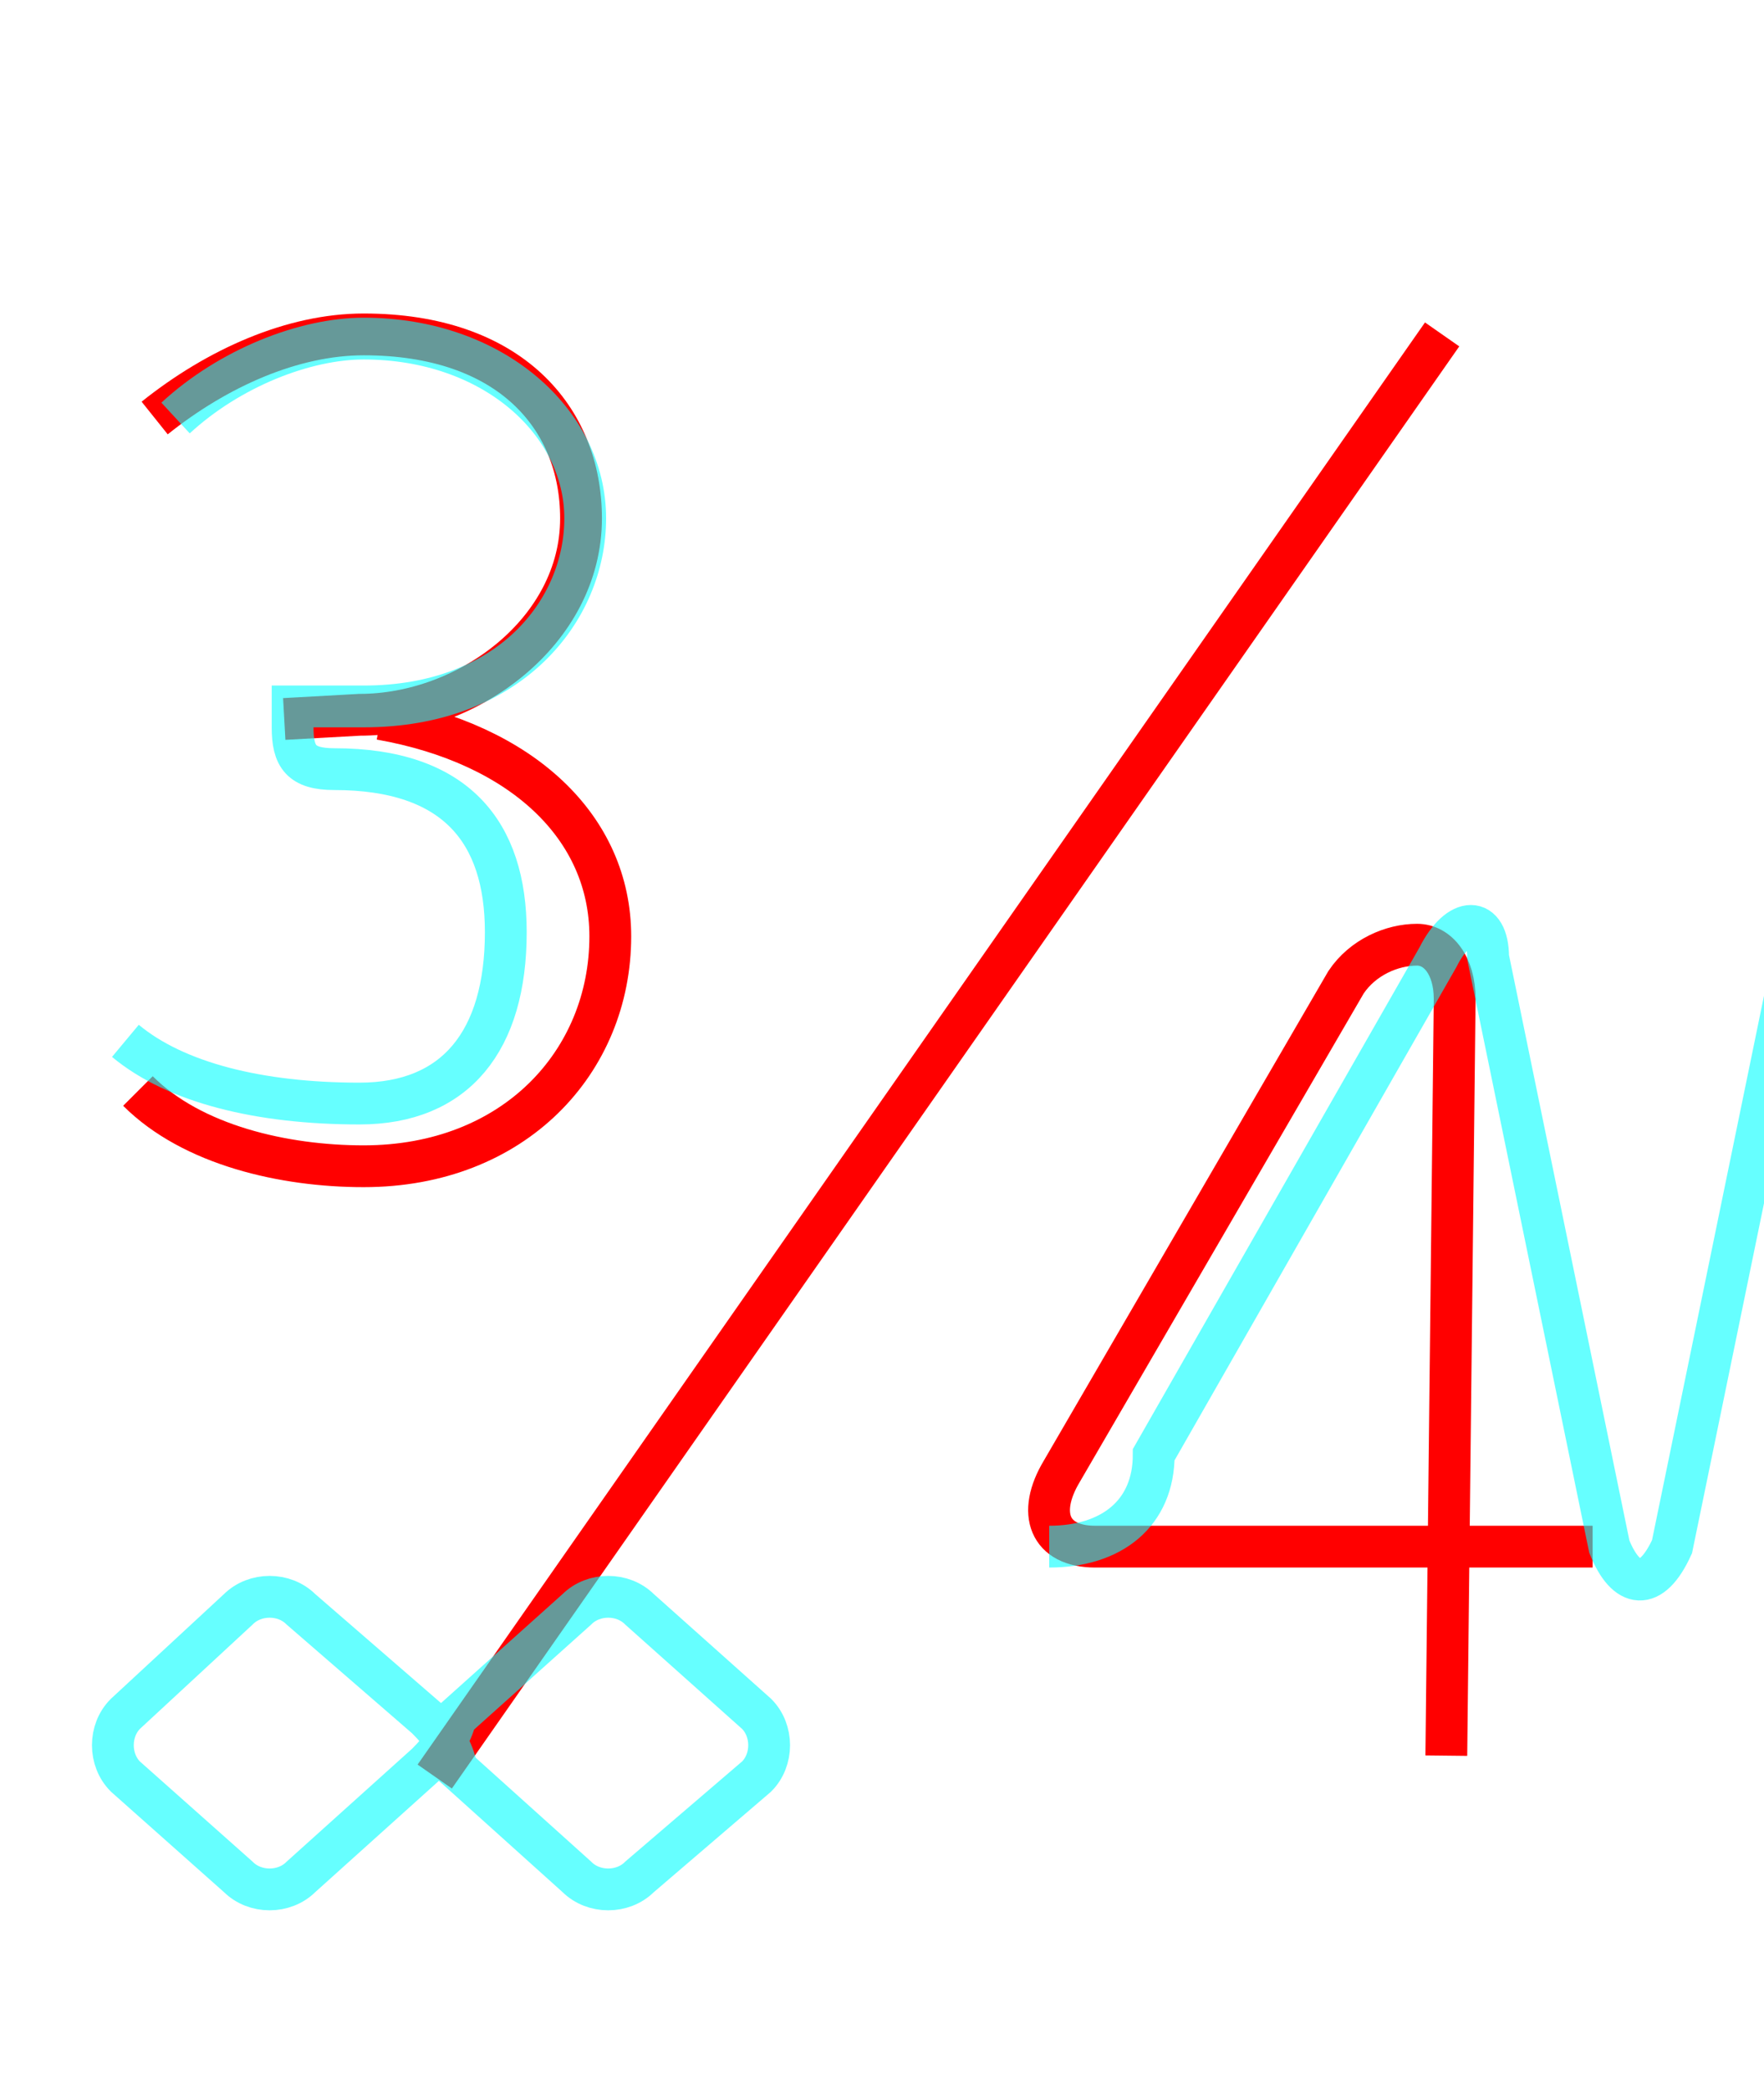 <?xml version='1.0' encoding='utf8'?>
<svg viewBox="0.0 -6.0 42.2 50.0" version="1.1" xmlns="http://www.w3.org/2000/svg">
<rect x="0.0" y="-6.0" width="42.2" height="50.0" fill="#333333" stroke="none"/>
<rect x="-1000" y="-1000" width="2000" height="2000" stroke="white" fill="white"/>
<g style="fill:none;stroke:rgba(255, 0, 0, 1);  stroke-width:1"><path d="M 34.6 -2.0 L 34.8 -20.1 C 34.8 -20.9 34.4 -21.4 33.9 -21.4 C 33.3 -21.4 32.6 -21.1 32.2 -20.5 L 25.4 -8.8 C 24.8 -7.8 25.1 -7.0 26.2 -7.0 L 38.1 -7.0 M 34.5 -36.0 L 10.4 -1.5 M 3.7 -34.0 C 5.2 -35.2 7.0 -36.0 8.7 -36.0 C 12.2 -36.0 13.9 -34.0 13.9 -31.6 C 13.9 -28.9 11.2 -26.9 8.6 -26.9 L 6.8 -26.8 M 9.1 -26.8 C 12.5 -26.2 14.6 -24.2 14.6 -21.6 C 14.6 -18.6 12.3 -16.1 8.7 -16.1 C 6.8 -16.1 4.6 -16.6 3.3 -17.9" transform="translate(0.0 38.0)" />
</g>
<g style="fill:none;stroke:rgba(0, 255, 255, 0.6);  stroke-width:1">
<path d="M 4.2 -34.0 C 5.5 -35.2 7.3 -35.9 8.7 -35.9 C 11.8 -35.9 14.0 -33.9 14.0 -31.6 C 14.0 -29.4 12.2 -27.1 8.7 -27.1 L 7.0 -27.1 L 7.0 -26.6 C 7.0 -25.9 7.2 -25.6 8.0 -25.6 C 10.9 -25.6 12.1 -24.1 12.1 -21.7 C 12.1 -19.1 10.9 -17.6 8.6 -17.6 C 6.2 -17.6 4.2 -18.1 3.0 -19.1 M 10.9 -1.8 C 10.8 -2.2 10.6 -2.5 10.2 -2.9 L 7.2 -5.5 C 6.8 -5.9 6.1 -5.9 5.7 -5.5 L 3.0 -3.0 C 2.6 -2.6 2.6 -1.9 3.0 -1.5 L 5.7 0.9 C 6.1 1.3 6.8 1.3 7.2 0.9 L 10.2 -1.8 C 10.6 -2.2 10.8 -2.5 10.9 -2.9 L 13.8 -5.5 C 14.2 -5.9 14.9 -5.9 15.3 -5.5 L 18.1 -3.0 C 18.5 -2.6 18.5 -1.9 18.1 -1.5 L 15.3 0.9 C 14.9 1.3 14.2 1.3 13.8 0.9 L 10.8 -1.8 M 25.1 -7.0 C 26.6 -7.0 27.6 -7.8 27.6 -9.2 L 34.4 -21.1 C 34.9 -22.1 35.6 -22.1 35.6 -21.1 L 38.5 -7.0 C 38.9 -6.0 39.5 -5.9 40.0 -7.0 L 42.9 -21.1 C 43.0 -22.1 43.6 -22.1 44.0 -21.1 L 46.9 -7.0 C 47.2 -6.0 48.0 -5.9 48.4 -7.0 L 51.3 -21.1 C 51.4 -22.1 52.1 -22.1 52.5 -21.1 L 55.4 -7.0 C 55.8 -6.0 56.5 -5.9 56.9 -7.0 L 59.8 -21.1 C 60.0 -22.1 60.6 -22.1 61.0 -21.1 L 63.9 -7.0 C 64.2 -6.0 65.0 -5.9 65.4 -7.0 L 68.3 -21.1 C 68.5 -22.1 69.1 -22.1 69.5 -21.1 L 72.4 -7.0 C 72.8 -6.0 73.5 -5.9 73.9 -7.0 L 76.8 -21.1 C 77.0 -22.1 77.6 -22.1 78.0 -21.1 L 80.9 -7.0 C 81.2 -6.0 82.0 -5.9 82.4 -7.0 L 85.3 -21.1 C 85.5 -22.1 86.1 -22.1 86.5 -21.1 L 89.4 -7.0 C 89.8 -6.0 90.5 -5.9 90.9 -7.0 L 93.8 -21" transform="translate(0.0 38.0)" />
</g>
</svg>